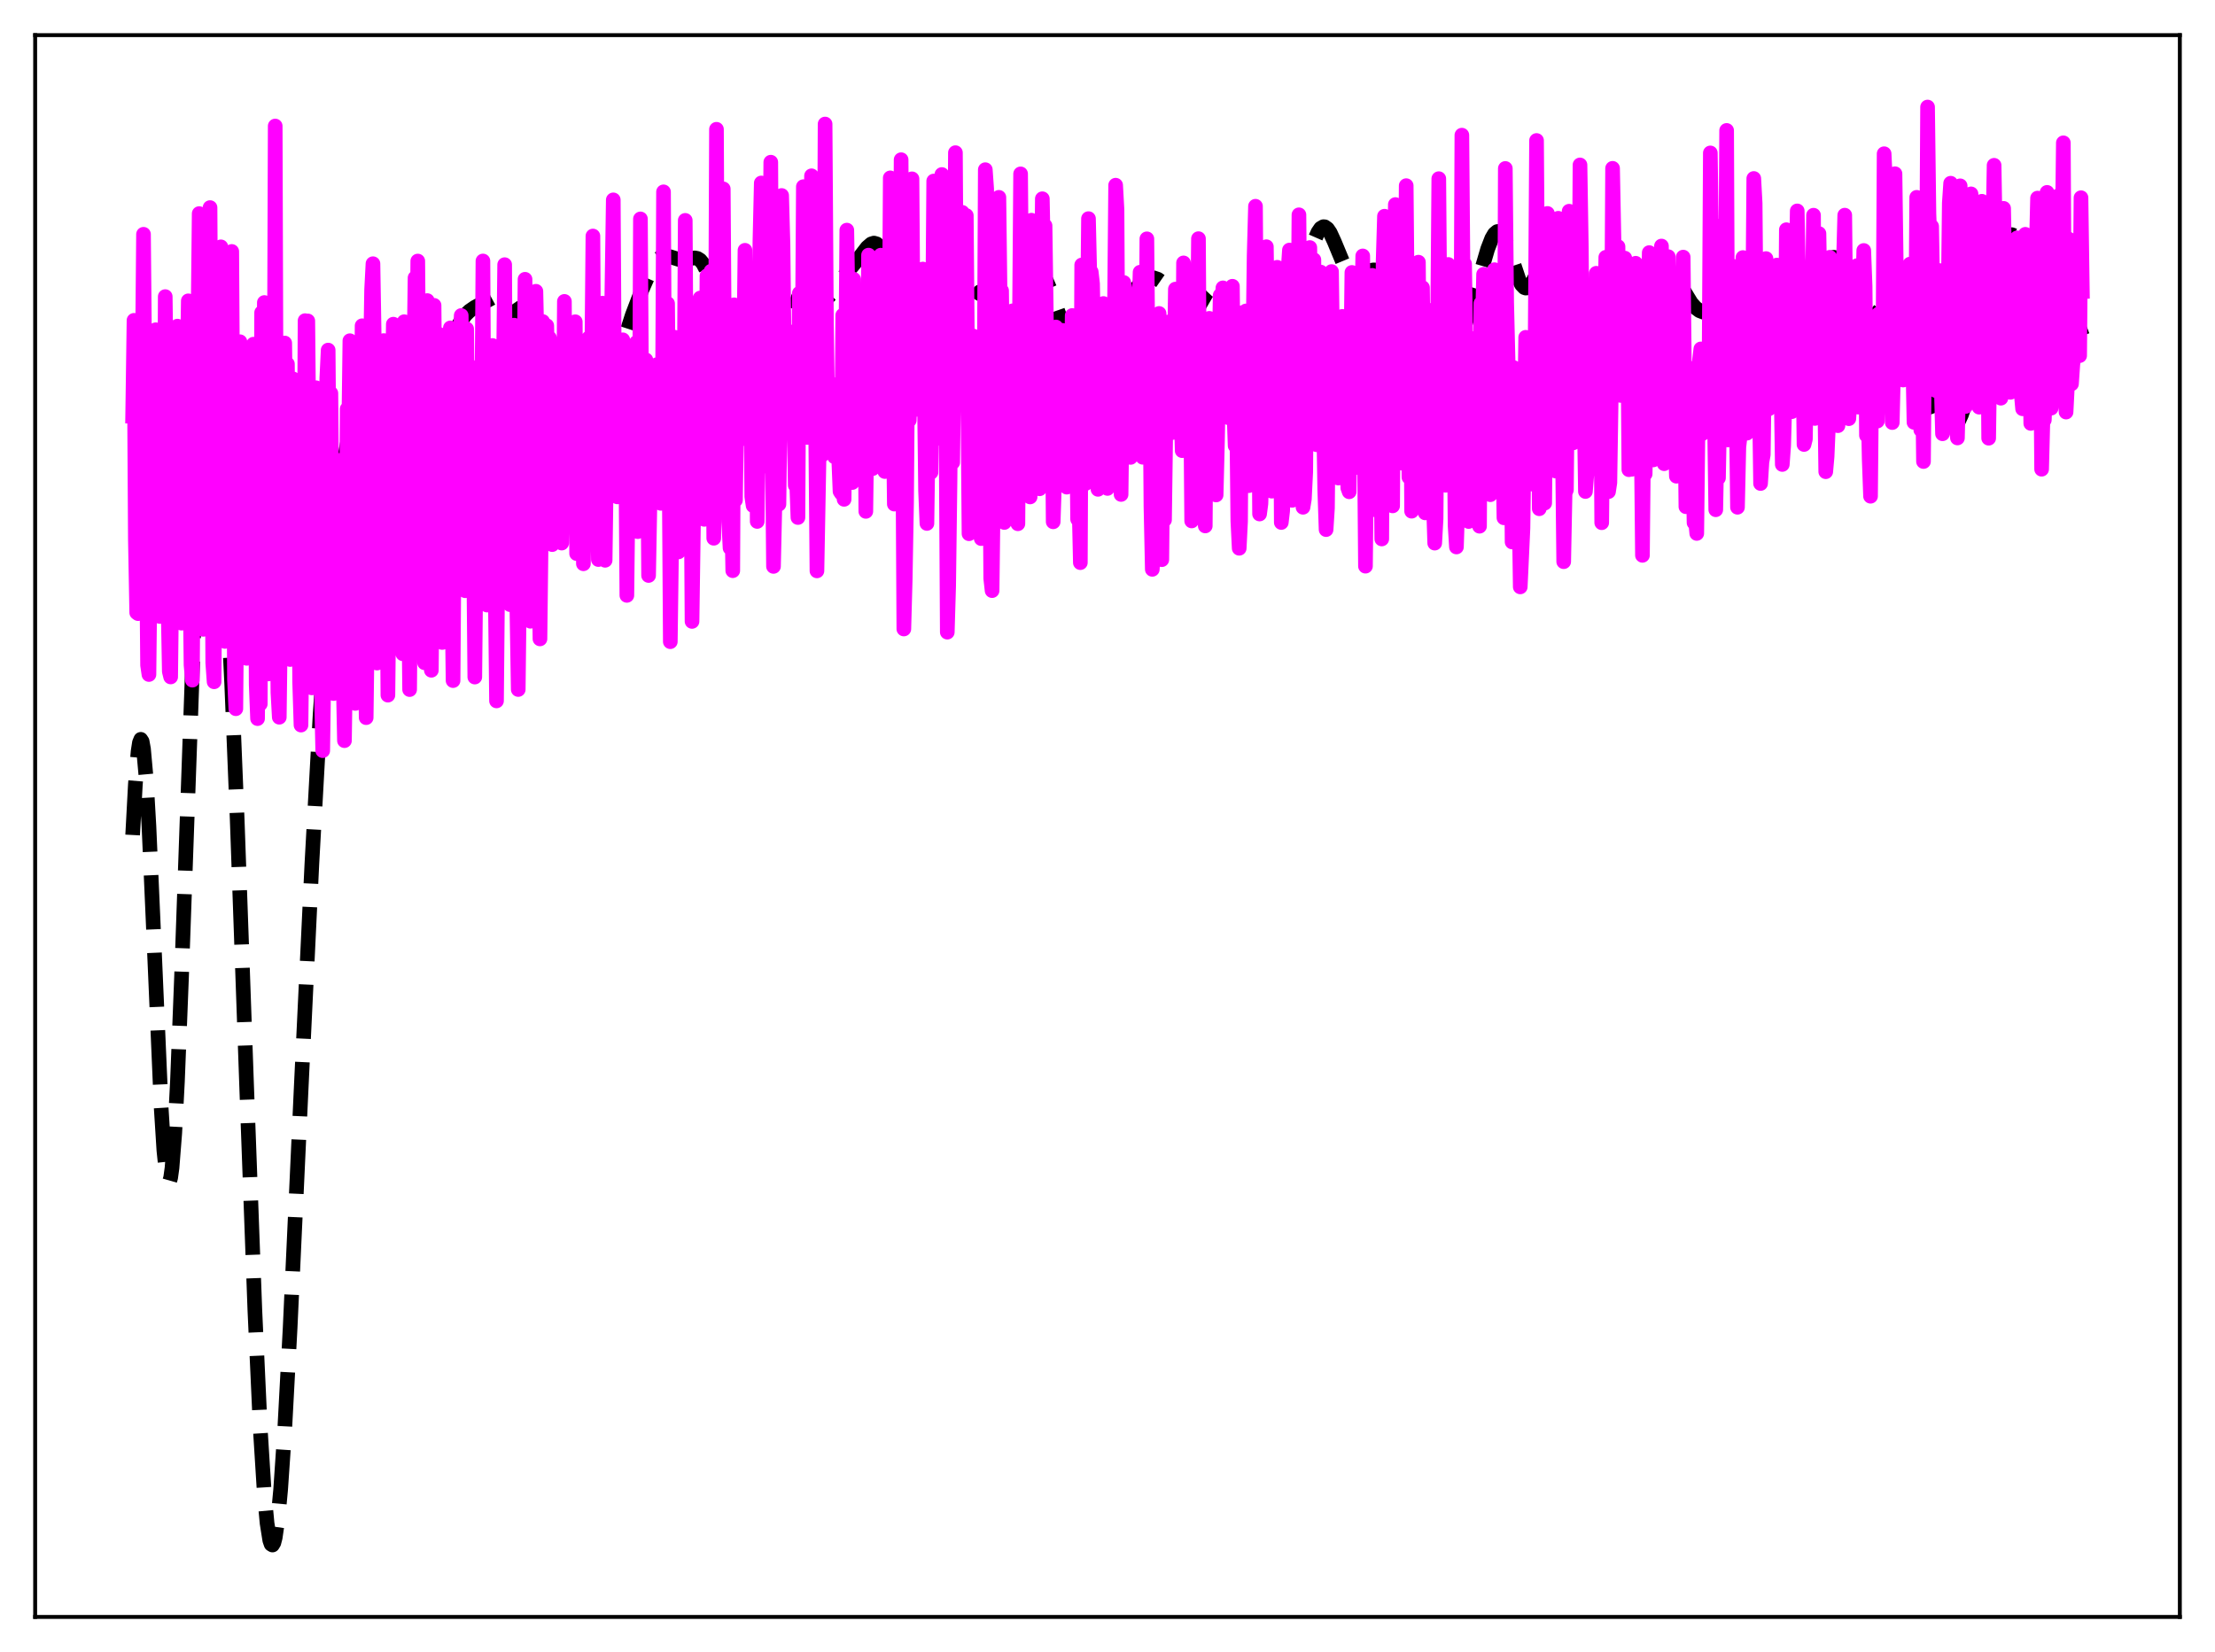 <?xml version="1.0" encoding="utf-8" standalone="no"?>
<!DOCTYPE svg PUBLIC "-//W3C//DTD SVG 1.1//EN"
  "http://www.w3.org/Graphics/SVG/1.1/DTD/svg11.dtd">
<svg xmlns:xlink="http://www.w3.org/1999/xlink" width="453.6pt" height="338.4pt" viewBox="0 0 453.6 338.4" xmlns="http://www.w3.org/2000/svg" version="1.1">
 <defs>
  <style type="text/css">*{stroke-linejoin: round; stroke-linecap: butt}</style>
 </defs>
 <g id="figure_1">
  <g id="patch_1">
   <path d="M 0 338.4 
L 453.6 338.4 
L 453.6 0 
L 0 0 
z
" style="fill: #ffffff"/>
  </g>
  <g id="axes_1">
   <g id="patch_2">
    <path d="M 7.2 331.2 
L 446.4 331.2 
L 446.4 7.2 
L 7.2 7.2 
z
" style="fill: #ffffff"/>
   </g>
   <g id="matplotlib.axis_1"/>
   <g id="matplotlib.axis_2"/>
   <g id="line2d_1">
    <path d="M 27.164 171.036 
L 27.72 160.689 
L 28.276 153.935 
L 28.554 152.132 
L 28.832 151.442 
L 29.11 151.873 
L 29.388 153.404 
L 29.944 159.554 
L 30.5 169.228 
L 31.334 188.158 
L 33.003 226.831 
L 33.559 235.654 
L 34.115 240.938 
L 34.393 242.086 
L 34.671 242.187 
L 34.949 241.229 
L 35.227 239.22 
L 35.783 232.175 
L 36.339 221.485 
L 37.173 200.146 
L 40.232 113.438 
L 41.066 98.424 
L 41.622 91.628 
L 42.178 87.358 
L 42.456 86.122 
L 42.734 85.451 
L 43.012 85.318 
L 43.29 85.694 
L 43.568 86.553 
L 44.124 89.62 
L 44.68 94.36 
L 45.515 104.375 
L 46.349 117.702 
L 47.461 140.35 
L 48.573 167.873 
L 50.519 222.828 
L 52.188 268.273 
L 53.3 292.696 
L 54.134 306.003 
L 54.69 311.996 
L 55.246 315.504 
L 55.524 316.305 
L 55.802 316.473 
L 56.08 316.017 
L 56.358 314.954 
L 56.914 311.093 
L 57.471 305.116 
L 58.305 292.82 
L 59.417 271.926 
L 61.641 223.63 
L 63.866 176.974 
L 65.534 146.727 
L 66.924 125.985 
L 68.036 112.867 
L 69.148 102.834 
L 69.983 97.039 
L 71.095 90.99 
L 72.207 86.192 
L 73.319 82.286 
L 74.153 79.977 
L 74.987 78.305 
L 75.543 77.571 
L 76.1 77.123 
L 76.656 76.915 
L 77.49 76.899 
L 78.88 76.993 
L 79.714 76.802 
L 80.548 76.371 
L 82.773 75.057 
L 83.607 74.945 
L 84.441 75.13 
L 85.831 75.803 
L 86.665 76.143 
L 87.499 76.23 
L 88.056 76.09 
L 88.612 75.77 
L 89.446 74.941 
L 90.28 73.724 
L 91.392 71.635 
L 94.172 66.097 
L 95.285 64.541 
L 96.119 63.715 
L 97.231 62.95 
L 101.124 60.843 
L 101.958 60.638 
L 102.514 60.676 
L 103.07 60.884 
L 103.626 61.273 
L 104.46 62.17 
L 105.572 63.799 
L 108.909 69.008 
L 111.967 73.518 
L 116.972 81.369 
L 118.362 83.419 
L 119.197 84.322 
L 120.031 84.869 
L 120.587 84.997 
L 121.143 84.914 
L 121.699 84.604 
L 122.255 84.061 
L 123.089 82.814 
L 123.923 81.097 
L 125.036 78.223 
L 126.704 73.129 
L 129.484 64.536 
L 131.431 59.439 
L 133.099 55.652 
L 133.933 54.158 
L 134.767 53.1 
L 135.323 52.668 
L 135.879 52.449 
L 136.435 52.412 
L 137.269 52.596 
L 139.216 53.202 
L 140.05 53.219 
L 141.44 52.929 
L 142.274 52.825 
L 142.83 52.937 
L 143.386 53.289 
L 143.943 53.961 
L 144.499 55.018 
L 145.055 56.507 
L 145.889 59.58 
L 147.001 65.027 
L 149.225 76.632 
L 150.06 79.502 
L 150.616 80.69 
L 151.172 81.326 
L 151.728 81.512 
L 152.284 81.394 
L 153.952 80.712 
L 154.508 80.708 
L 155.342 80.963 
L 156.455 81.403 
L 157.011 81.423 
L 157.567 81.158 
L 158.123 80.516 
L 158.679 79.435 
L 159.235 77.896 
L 160.069 74.808 
L 161.737 67.183 
L 162.85 62.721 
L 163.406 61.105 
L 163.962 60.002 
L 164.518 59.418 
L 165.074 59.298 
L 165.63 59.543 
L 166.464 60.299 
L 167.576 61.287 
L 168.132 61.516 
L 168.689 61.489 
L 169.245 61.201 
L 170.079 60.359 
L 171.469 58.411 
L 173.137 56.206 
L 176.196 52.48 
L 177.586 50.681 
L 178.42 49.962 
L 178.976 49.79 
L 179.532 49.951 
L 180.088 50.508 
L 180.645 51.5 
L 181.201 52.941 
L 182.035 55.9 
L 183.147 60.97 
L 185.093 70.249 
L 185.927 73.313 
L 186.762 75.531 
L 187.596 76.983 
L 188.43 77.899 
L 189.542 78.717 
L 190.932 79.458 
L 191.766 79.622 
L 192.322 79.5 
L 192.879 79.127 
L 193.435 78.466 
L 193.991 77.499 
L 194.825 75.504 
L 195.937 72.067 
L 198.439 63.83 
L 199.274 61.764 
L 200.108 60.33 
L 200.664 59.775 
L 201.22 59.555 
L 201.776 59.661 
L 202.332 60.07 
L 203.166 61.148 
L 205.947 65.54 
L 206.503 65.869 
L 207.059 65.843 
L 207.615 65.438 
L 208.171 64.67 
L 209.005 62.963 
L 211.508 57.103 
L 212.064 56.373 
L 212.62 56.036 
L 213.176 56.125 
L 213.732 56.637 
L 214.288 57.533 
L 215.122 59.446 
L 216.79 64.194 
L 218.181 67.906 
L 219.571 70.954 
L 220.961 73.445 
L 222.351 75.479 
L 223.463 76.724 
L 224.298 77.309 
L 224.854 77.451 
L 225.41 77.337 
L 225.966 76.919 
L 226.522 76.171 
L 227.078 75.092 
L 227.912 72.919 
L 229.302 68.371 
L 230.971 62.99 
L 232.083 60.253 
L 232.917 58.787 
L 233.751 57.793 
L 234.585 57.194 
L 235.419 56.913 
L 236.254 56.91 
L 237.088 57.188 
L 237.922 57.769 
L 238.756 58.667 
L 239.868 60.299 
L 242.092 63.865 
L 242.649 64.44 
L 243.205 64.748 
L 243.761 64.744 
L 244.317 64.412 
L 244.873 63.777 
L 245.707 62.41 
L 247.097 60.008 
L 247.653 59.414 
L 248.209 59.221 
L 248.488 59.3 
L 249.044 59.841 
L 249.6 60.886 
L 250.434 63.278 
L 251.546 67.44 
L 253.492 74.813 
L 254.605 78.249 
L 255.717 81.104 
L 256.829 83.371 
L 257.663 84.555 
L 258.219 85.025 
L 258.775 85.202 
L 259.331 85.06 
L 259.887 84.586 
L 260.443 83.778 
L 261 82.643 
L 261.834 80.361 
L 262.946 76.387 
L 264.336 70.382 
L 268.507 51.501 
L 269.341 48.849 
L 269.897 47.576 
L 270.453 46.761 
L 271.009 46.435 
L 271.287 46.455 
L 271.843 46.848 
L 272.399 47.662 
L 273.234 49.474 
L 275.458 54.827 
L 276.014 55.668 
L 276.57 56.2 
L 277.126 56.44 
L 277.682 56.442 
L 278.516 56.165 
L 280.185 55.463 
L 281.297 55.286 
L 282.409 55.354 
L 283.799 55.654 
L 284.911 56.092 
L 285.746 56.654 
L 286.58 57.548 
L 287.414 58.883 
L 288.248 60.724 
L 289.082 63.092 
L 290.194 67.016 
L 293.531 79.877 
L 294.087 80.991 
L 294.643 81.489 
L 294.921 81.493 
L 295.199 81.334 
L 295.755 80.555 
L 296.311 79.243 
L 297.145 76.574 
L 300.482 64.964 
L 302.706 57.65 
L 304.653 51.003 
L 305.487 48.85 
L 306.043 47.901 
L 306.599 47.434 
L 306.877 47.397 
L 307.155 47.494 
L 307.711 48.081 
L 308.267 49.152 
L 309.101 51.444 
L 311.048 57.267 
L 311.604 58.323 
L 312.16 58.902 
L 312.438 59.003 
L 312.716 58.979 
L 313.272 58.587 
L 313.828 57.808 
L 314.662 56.174 
L 316.331 52.774 
L 317.165 51.612 
L 317.721 51.126 
L 318.277 50.873 
L 318.833 50.843 
L 319.389 51.028 
L 319.945 51.427 
L 320.501 52.046 
L 321.335 53.419 
L 322.169 55.365 
L 323.004 57.878 
L 324.116 61.951 
L 327.452 74.981 
L 328.286 77.401 
L 329.121 79.102 
L 329.677 79.748 
L 330.233 79.961 
L 330.789 79.725 
L 331.345 79.048 
L 331.901 77.965 
L 332.735 75.697 
L 333.847 71.846 
L 337.184 59.655 
L 338.018 57.385 
L 338.852 55.705 
L 339.408 54.954 
L 339.964 54.51 
L 340.52 54.363 
L 341.077 54.493 
L 341.633 54.868 
L 342.467 55.803 
L 343.579 57.517 
L 346.359 62.07 
L 347.194 63.011 
L 348.028 63.639 
L 348.862 63.959 
L 349.696 63.986 
L 350.53 63.718 
L 351.364 63.146 
L 352.198 62.288 
L 354.701 59.437 
L 355.257 59.215 
L 355.813 59.305 
L 356.369 59.751 
L 356.925 60.566 
L 357.759 62.427 
L 358.871 65.737 
L 360.54 70.837 
L 361.374 72.809 
L 362.208 74.249 
L 363.042 75.227 
L 363.876 75.865 
L 364.71 76.252 
L 365.544 76.395 
L 366.101 76.329 
L 366.657 76.104 
L 367.213 75.691 
L 367.769 75.063 
L 368.603 73.658 
L 369.437 71.64 
L 370.271 68.989 
L 371.383 64.651 
L 373.33 56.815 
L 374.164 54.396 
L 374.72 53.344 
L 375.276 52.789 
L 375.554 52.697 
L 376.11 52.861 
L 376.666 53.431 
L 377.5 54.843 
L 380.837 61.405 
L 381.949 62.796 
L 383.061 63.808 
L 384.174 64.545 
L 385.564 65.168 
L 386.954 65.529 
L 388.9 66.003 
L 389.734 66.472 
L 390.569 67.284 
L 391.403 68.547 
L 392.237 70.323 
L 393.071 72.606 
L 394.461 77.244 
L 396.129 82.856 
L 396.964 85.056 
L 397.798 86.622 
L 398.354 87.293 
L 398.91 87.668 
L 399.466 87.752 
L 400.022 87.54 
L 400.578 87.015 
L 401.134 86.153 
L 401.69 84.931 
L 402.524 82.407 
L 403.359 79.114 
L 404.749 72.413 
L 407.529 58.466 
L 408.641 54.003 
L 409.476 51.39 
L 410.31 49.503 
L 410.866 48.675 
L 411.422 48.198 
L 411.978 48.069 
L 412.534 48.276 
L 413.09 48.8 
L 413.646 49.61 
L 414.48 51.288 
L 415.593 54.169 
L 418.651 62.627 
L 419.485 64.008 
L 420.041 64.527 
L 420.597 64.733 
L 421.154 64.681 
L 422.266 64.183 
L 423.1 63.916 
L 423.656 63.986 
L 424.212 64.34 
L 424.768 65.01 
L 425.324 65.996 
L 426.158 67.993 
L 426.436 68.77 
L 426.436 68.77 
" clip-path="url(#p018502a0ee)" style="fill: none; stroke-dasharray: 11.1,4.8; stroke-dashoffset: 0; stroke: #000000; stroke-width: 3"/>
   </g>
   <g id="line2d_2">
    <path d="M 27.164 85.244 
L 27.442 65.617 
L 27.72 110.404 
L 27.998 125.487 
L 28.276 125.692 
L 28.554 111.277 
L 28.832 109.33 
L 29.388 47.987 
L 30.222 136.261 
L 30.5 138.163 
L 30.778 114.119 
L 31.056 121.493 
L 31.334 95.11 
L 31.612 103.462 
L 31.89 67.542 
L 32.168 106.99 
L 32.446 119.909 
L 32.725 126.275 
L 33.003 123.127 
L 33.281 99.386 
L 33.559 119.675 
L 33.837 60.755 
L 34.115 82.234 
L 34.393 122.464 
L 34.671 137.542 
L 34.949 138.662 
L 35.227 115.179 
L 35.505 109.943 
L 35.783 101.827 
L 36.061 72.515 
L 36.339 66.803 
L 36.617 109.74 
L 36.895 126.315 
L 37.173 127.645 
L 37.451 121.45 
L 37.729 89.451 
L 38.007 78.73 
L 38.285 79.082 
L 38.563 61.619 
L 38.842 113.142 
L 39.12 136.194 
L 39.398 139.316 
L 39.676 99.103 
L 39.954 119.927 
L 40.232 67.172 
L 40.51 69.98 
L 40.788 43.75 
L 41.344 127.565 
L 41.622 128.909 
L 41.9 112.105 
L 42.178 76.302 
L 42.456 107.942 
L 43.012 42.52 
L 43.568 135.773 
L 43.846 139.654 
L 44.124 101.508 
L 44.402 130.464 
L 44.68 66.147 
L 44.959 67.584 
L 45.237 50.56 
L 45.793 130.454 
L 46.071 131.386 
L 46.349 116.879 
L 46.627 83.234 
L 46.905 99.412 
L 47.183 81.829 
L 47.461 51.506 
L 48.017 139.17 
L 48.295 145.17 
L 48.573 114.603 
L 48.851 132.674 
L 49.129 69.994 
L 49.685 87.768 
L 49.963 90.352 
L 50.241 124.679 
L 50.519 134.853 
L 50.797 124.585 
L 51.076 93.775 
L 51.354 93.751 
L 51.632 84.94 
L 51.91 70.498 
L 52.188 93.358 
L 52.466 140.234 
L 52.744 147.196 
L 53.022 120.111 
L 53.3 144.194 
L 53.578 64.031 
L 53.856 110.098 
L 54.134 61.968 
L 54.412 107.88 
L 54.69 128.295 
L 54.968 138.044 
L 55.246 120.479 
L 55.524 109.941 
L 55.802 90.338 
L 56.08 105.123 
L 56.358 25.811 
L 56.636 110.271 
L 56.914 141.851 
L 57.193 146.915 
L 57.471 125.489 
L 57.749 123.347 
L 58.027 73.609 
L 58.305 70.26 
L 58.583 90.893 
L 58.861 74.557 
L 59.139 115.595 
L 59.417 135.088 
L 59.695 122.858 
L 59.973 77.593 
L 60.251 125.082 
L 60.529 86.922 
L 61.085 92.412 
L 61.363 139.689 
L 61.641 148.521 
L 61.919 124.124 
L 62.197 113.434 
L 62.475 65.681 
L 62.753 82.524 
L 63.031 65.733 
L 63.588 122.502 
L 63.866 140.901 
L 64.7 79.422 
L 64.978 108.257 
L 65.256 93.945 
L 65.534 108.438 
L 65.812 141.315 
L 66.09 153.759 
L 66.646 115.498 
L 66.924 77.469 
L 67.202 71.708 
L 67.48 104.763 
L 67.758 80.553 
L 68.314 142.063 
L 68.592 124.848 
L 68.87 132.407 
L 69.148 95.718 
L 69.426 106.289 
L 69.705 94.29 
L 69.983 103.247 
L 70.261 138.25 
L 70.539 151.71 
L 70.817 132.987 
L 71.095 83.765 
L 71.373 91.483 
L 71.651 69.79 
L 71.929 74.529 
L 72.763 144.084 
L 73.597 105.402 
L 73.875 105.483 
L 74.153 66.728 
L 74.431 84.544 
L 74.709 128.26 
L 74.987 147 
L 75.265 125.473 
L 75.543 121.934 
L 75.822 75.656 
L 76.1 59.34 
L 76.378 54.016 
L 76.656 70.649 
L 77.212 135.818 
L 77.768 96.917 
L 78.046 122.897 
L 78.324 72.608 
L 78.602 69.76 
L 78.88 72.217 
L 79.436 142.389 
L 79.992 91.44 
L 80.27 83.326 
L 80.548 66.403 
L 80.826 83.693 
L 81.104 66.719 
L 81.66 128.517 
L 82.217 95.184 
L 82.495 133.916 
L 82.773 65.896 
L 83.051 75.644 
L 83.607 116.053 
L 83.885 141.25 
L 84.441 79.216 
L 84.719 77.339 
L 84.997 56.902 
L 85.275 85.696 
L 85.553 53.47 
L 86.109 116.265 
L 86.387 115.29 
L 86.665 91.743 
L 86.943 135.756 
L 87.221 65.331 
L 87.499 61.57 
L 87.777 78.892 
L 88.334 137.296 
L 88.612 108.436 
L 88.89 62.543 
L 89.168 92.686 
L 89.446 70.438 
L 89.724 71.427 
L 90.002 68.515 
L 90.558 131.603 
L 90.836 117.711 
L 91.114 98.193 
L 91.392 101.299 
L 91.948 70.663 
L 92.226 67.169 
L 92.504 118.284 
L 92.782 139.409 
L 93.06 102.5 
L 93.338 81.588 
L 93.616 84.033 
L 93.894 68.603 
L 94.172 70.621 
L 94.451 64.624 
L 94.729 90.941 
L 95.285 121.004 
L 95.563 67.379 
L 95.841 95.129 
L 96.119 81.908 
L 96.397 87.64 
L 96.675 79.28 
L 97.231 138.683 
L 97.787 83.687 
L 98.065 99.206 
L 98.343 74.769 
L 98.621 89 
L 98.899 53.458 
L 99.177 102.547 
L 99.455 119.673 
L 99.733 123.937 
L 100.568 89.337 
L 100.846 70.77 
L 101.68 143.568 
L 102.236 84.632 
L 102.514 101.713 
L 102.792 80.565 
L 103.07 77.916 
L 103.348 54.212 
L 103.626 111.019 
L 103.904 112.14 
L 104.182 120.534 
L 104.46 123.855 
L 104.738 77.837 
L 105.016 89.625 
L 105.294 66.604 
L 105.85 124.603 
L 106.128 141.235 
L 106.406 117.294 
L 106.685 78.485 
L 106.963 113.362 
L 107.519 57.205 
L 107.797 93.967 
L 108.075 101.468 
L 108.353 126.892 
L 108.631 127.252 
L 108.909 117.182 
L 109.187 91.679 
L 109.465 79.069 
L 109.743 59.661 
L 110.021 72.088 
L 110.299 110.876 
L 110.577 130.87 
L 110.855 107.296 
L 111.133 65.856 
L 111.411 88.642 
L 111.689 72.809 
L 111.967 66.708 
L 112.245 78.47 
L 112.523 69.215 
L 112.802 96.718 
L 113.08 111.554 
L 113.358 102.062 
L 113.636 109.347 
L 113.914 86.799 
L 114.192 83.097 
L 114.47 77.009 
L 114.748 74.814 
L 115.026 111.24 
L 115.304 94.942 
L 115.582 61.736 
L 115.86 104.097 
L 116.138 76.567 
L 116.416 67.379 
L 116.694 68.449 
L 116.972 72.29 
L 117.25 91.137 
L 117.528 97.956 
L 117.806 65.904 
L 118.084 113.394 
L 118.64 69.736 
L 118.919 81.684 
L 119.197 76.111 
L 119.475 115.48 
L 119.753 96.404 
L 120.309 82.179 
L 120.587 69.213 
L 121.143 78.08 
L 121.421 48.344 
L 121.699 91.742 
L 121.977 95.562 
L 122.255 92.086 
L 122.533 114.613 
L 123.089 69.64 
L 123.367 62.094 
L 123.645 77.82 
L 123.923 114.766 
L 124.201 94.716 
L 124.479 66.218 
L 124.757 79.326 
L 125.036 77.931 
L 125.592 40.939 
L 125.87 86.383 
L 126.148 96.806 
L 126.426 101.776 
L 126.704 78.494 
L 126.982 74.981 
L 127.26 74.058 
L 127.538 69.604 
L 127.816 73.812 
L 128.094 85.823 
L 128.372 121.952 
L 128.65 98.116 
L 128.928 93.036 
L 129.484 73.653 
L 129.762 76.785 
L 130.04 85.88 
L 130.318 70.164 
L 130.596 108.896 
L 130.874 104.892 
L 131.152 44.84 
L 131.431 87.008 
L 131.709 99.977 
L 131.987 91.231 
L 132.265 73.717 
L 132.543 81.197 
L 132.821 117.877 
L 133.099 102.834 
L 133.377 78.972 
L 133.655 87.532 
L 133.933 84.995 
L 134.211 89.518 
L 134.489 74.703 
L 134.767 96.404 
L 135.045 97.166 
L 135.323 103.104 
L 135.601 95.002 
L 135.879 39.297 
L 136.157 94.418 
L 136.435 84.613 
L 136.713 62.182 
L 136.991 90.242 
L 137.269 131.441 
L 138.104 69.066 
L 138.382 85.017 
L 138.66 93.446 
L 138.938 113.049 
L 139.216 87.781 
L 139.494 102.884 
L 139.772 108.26 
L 140.05 90.609 
L 140.328 45.14 
L 140.606 90.044 
L 140.884 83.794 
L 141.162 71.478 
L 141.44 86.675 
L 141.718 127.287 
L 141.996 108.277 
L 142.274 66.781 
L 142.552 90.626 
L 142.83 101.067 
L 143.108 94.749 
L 143.386 61.046 
L 143.665 88.74 
L 144.221 106.38 
L 144.499 98.622 
L 144.777 56.49 
L 145.055 89.868 
L 145.333 82.344 
L 145.611 55.544 
L 145.889 70.769 
L 146.167 110.253 
L 146.445 90.136 
L 146.723 26.48 
L 147.001 82.679 
L 147.279 80.646 
L 147.557 85.458 
L 147.835 81.283 
L 148.113 38.687 
L 148.391 78.232 
L 148.669 85.993 
L 148.947 75.97 
L 149.225 106.881 
L 149.503 112.241 
L 149.782 101.971 
L 150.06 116.895 
L 150.338 62.44 
L 150.616 102.435 
L 151.172 65.309 
L 151.45 64.88 
L 151.728 89.79 
L 152.006 89.866 
L 152.284 74.734 
L 152.562 51.269 
L 152.84 75.622 
L 153.118 83.485 
L 153.396 60.281 
L 153.674 71.486 
L 153.952 101.708 
L 154.23 103.57 
L 154.508 93.43 
L 154.786 60.065 
L 155.064 106.809 
L 155.342 85.54 
L 155.62 49.431 
L 155.899 37.481 
L 156.177 68.704 
L 156.455 82.864 
L 156.733 73.631 
L 157.011 49.454 
L 157.289 95.589 
L 157.845 33.221 
L 158.123 86.743 
L 158.401 116.02 
L 158.679 103.627 
L 158.957 85.3 
L 159.235 57.238 
L 159.513 103.283 
L 159.791 82.684 
L 160.069 40.042 
L 160.347 50.077 
L 160.625 75.034 
L 160.903 81.191 
L 161.181 67.751 
L 161.459 75.972 
L 161.737 67.966 
L 162.015 75.562 
L 162.294 88.287 
L 162.572 83.179 
L 162.85 99.405 
L 163.128 98.472 
L 163.406 106.006 
L 163.684 60.087 
L 163.962 89.622 
L 164.24 80.119 
L 164.518 38.235 
L 164.796 73.871 
L 165.074 83.798 
L 165.352 89.605 
L 165.63 80.835 
L 165.908 84.242 
L 166.186 36.009 
L 166.464 60.646 
L 166.742 55.403 
L 167.298 116.936 
L 167.854 86.571 
L 168.132 77.693 
L 168.411 93.18 
L 168.689 83.366 
L 168.967 25.404 
L 169.245 66.289 
L 169.523 85.162 
L 169.801 91.145 
L 170.079 78.509 
L 170.357 86.54 
L 170.635 84.039 
L 170.913 93.58 
L 171.191 92.653 
L 171.469 90.423 
L 171.747 93.75 
L 172.025 100.645 
L 172.303 101.073 
L 172.581 64.575 
L 172.859 102.281 
L 173.137 81.1 
L 173.415 47.137 
L 174.249 97.758 
L 174.528 98.84 
L 174.806 57.196 
L 175.084 91.159 
L 175.362 91.456 
L 175.64 61.764 
L 175.918 92.241 
L 176.474 85.386 
L 176.752 71.193 
L 177.03 68.95 
L 177.308 104.749 
L 177.586 83.707 
L 177.864 52.258 
L 178.142 64.131 
L 178.698 95.988 
L 178.976 72.448 
L 179.254 81.441 
L 179.532 71.2 
L 180.088 74.881 
L 180.366 52.268 
L 180.645 90.832 
L 180.923 90.961 
L 181.201 96.587 
L 181.479 63.609 
L 181.757 88.184 
L 182.035 78.831 
L 182.313 36.435 
L 183.147 103.257 
L 183.703 69.101 
L 183.981 80.46 
L 184.259 77.416 
L 184.537 32.712 
L 185.093 128.84 
L 185.371 118.769 
L 185.649 102.882 
L 185.927 67.8 
L 186.205 86.079 
L 186.483 76.336 
L 186.762 36.629 
L 187.04 73.757 
L 187.318 72.801 
L 187.596 83.857 
L 187.874 78.914 
L 188.152 77.593 
L 188.43 71.314 
L 188.708 75.102 
L 188.986 55.109 
L 189.542 100.533 
L 189.82 107.22 
L 190.376 68.538 
L 190.654 96.758 
L 190.932 72.461 
L 191.21 37.084 
L 191.488 68.431 
L 191.766 85.871 
L 192.044 89.779 
L 192.6 73.291 
L 192.879 35.746 
L 193.157 62.496 
L 193.435 57.262 
L 193.713 83.168 
L 193.991 129.488 
L 194.269 120.048 
L 194.547 98.688 
L 194.825 67.269 
L 195.103 94.729 
L 195.381 71.14 
L 195.659 31.272 
L 195.937 75.752 
L 196.215 69.831 
L 196.493 80.085 
L 196.771 78.501 
L 197.049 43.495 
L 197.327 67.52 
L 197.605 70.105 
L 197.883 44.141 
L 198.439 109.329 
L 198.717 101.659 
L 198.995 78.116 
L 199.274 68.815 
L 199.552 84.775 
L 200.108 69.429 
L 200.386 82.147 
L 200.664 89.659 
L 200.942 110.323 
L 201.22 86.324 
L 201.498 89.584 
L 201.776 34.757 
L 202.054 38.663 
L 202.332 99.552 
L 202.61 79.741 
L 202.888 118.486 
L 203.166 120.98 
L 203.722 76.979 
L 204 93.331 
L 204.278 88.18 
L 204.556 40.42 
L 204.834 62.979 
L 205.112 59.539 
L 205.669 107.019 
L 205.947 88.713 
L 206.225 95.801 
L 206.503 106.294 
L 206.781 70.697 
L 207.059 88.098 
L 207.337 63.67 
L 207.893 88.604 
L 208.171 73.05 
L 208.449 107.285 
L 209.005 35.613 
L 209.283 68.548 
L 209.561 71.231 
L 209.839 75.232 
L 210.117 90.317 
L 210.395 69.78 
L 210.951 101.791 
L 211.229 45.104 
L 211.508 76.856 
L 212.064 70.832 
L 212.342 79.416 
L 212.62 67.449 
L 212.898 100.119 
L 213.454 40.711 
L 213.732 54.348 
L 214.01 46.229 
L 214.288 65.747 
L 214.566 76.442 
L 214.844 71.666 
L 215.122 73.305 
L 215.4 73.684 
L 215.678 106.884 
L 215.956 98.48 
L 216.234 66.984 
L 216.512 82.971 
L 216.79 74.514 
L 217.068 70.463 
L 217.346 83.434 
L 217.625 67.675 
L 217.903 68.665 
L 218.181 98.637 
L 218.459 99.784 
L 218.737 78.36 
L 219.015 85.564 
L 219.293 83.7 
L 219.571 64.626 
L 219.849 94.002 
L 220.127 86.242 
L 220.405 81.952 
L 220.683 106.36 
L 220.961 102.731 
L 221.239 115.249 
L 221.517 54.28 
L 221.795 78.771 
L 222.073 70.138 
L 222.351 99.033 
L 222.907 44.784 
L 223.185 56.785 
L 223.463 55.686 
L 223.742 58.117 
L 224.02 73.715 
L 224.298 63.18 
L 224.576 63.046 
L 224.854 100.234 
L 225.132 89.767 
L 225.41 74.571 
L 225.688 75.119 
L 225.966 62.167 
L 226.244 94.926 
L 226.522 67.171 
L 226.8 100.048 
L 227.078 95.197 
L 227.356 82.744 
L 227.634 77.658 
L 227.912 82.799 
L 228.19 67.809 
L 228.468 37.932 
L 228.746 42.956 
L 229.024 89.74 
L 229.302 83.62 
L 229.58 101.281 
L 230.137 57.869 
L 230.415 59.201 
L 230.693 86.693 
L 230.971 68.686 
L 231.249 78.433 
L 231.527 93.691 
L 231.805 70.107 
L 232.083 62.939 
L 232.361 71.46 
L 232.639 63.141 
L 232.917 70.522 
L 233.195 65.219 
L 233.473 55.755 
L 233.751 81.179 
L 234.029 93.668 
L 234.307 82.555 
L 234.585 90.18 
L 234.863 48.919 
L 235.141 79.572 
L 235.419 68.621 
L 235.697 103.705 
L 235.975 116.621 
L 236.254 111.626 
L 236.532 85.673 
L 236.81 85.336 
L 237.088 71.156 
L 237.366 64.207 
L 237.644 70.84 
L 237.922 114.642 
L 238.2 87.189 
L 238.478 106.496 
L 238.756 86.3 
L 239.034 85.694 
L 239.312 65.948 
L 239.59 81.647 
L 239.868 83.732 
L 240.146 88.593 
L 240.424 78.757 
L 240.702 59.22 
L 240.98 64.171 
L 241.258 60.216 
L 242.092 92.311 
L 242.371 53.851 
L 242.649 85.088 
L 242.927 69.044 
L 243.205 80.069 
L 243.483 72.755 
L 243.761 75.487 
L 244.039 106.707 
L 244.317 81.481 
L 244.595 77.639 
L 244.873 83.432 
L 245.151 75.193 
L 245.429 48.886 
L 245.707 91.835 
L 245.985 79.948 
L 246.263 74.462 
L 246.541 86.101 
L 246.819 107.732 
L 247.097 72.778 
L 247.375 88.944 
L 247.653 65.211 
L 247.931 75.046 
L 248.209 78.639 
L 248.488 97.284 
L 248.766 77.906 
L 249.044 101.386 
L 249.322 90.289 
L 249.878 60.488 
L 250.156 63.245 
L 250.434 58.967 
L 250.712 75.115 
L 250.99 82.421 
L 251.268 79.342 
L 251.546 85.558 
L 251.824 66.007 
L 252.102 80.428 
L 252.38 58.632 
L 252.658 83.353 
L 252.936 91.306 
L 253.214 81.692 
L 253.492 106.729 
L 253.77 112.308 
L 254.048 106.795 
L 254.326 64.054 
L 254.605 66.576 
L 254.883 72.387 
L 255.161 63.689 
L 255.439 70.651 
L 255.717 99.486 
L 255.995 80.399 
L 256.273 93.296 
L 256.829 52.41 
L 257.107 42.246 
L 257.385 79.144 
L 257.663 68.183 
L 257.941 105.284 
L 258.219 103.173 
L 258.497 94.665 
L 258.775 58.589 
L 259.053 52.316 
L 259.331 50.536 
L 259.609 70.159 
L 259.887 69.73 
L 260.165 71.748 
L 260.443 100.609 
L 260.721 87.135 
L 261 60.418 
L 261.278 72.073 
L 261.556 54.75 
L 261.834 83.796 
L 262.112 64.441 
L 262.39 107.024 
L 262.668 104.662 
L 262.946 96.029 
L 263.224 61.96 
L 263.502 59.487 
L 264.058 51.22 
L 264.336 59.265 
L 264.614 102.485 
L 264.892 85.565 
L 265.17 100.636 
L 265.448 66.44 
L 265.726 78.583 
L 266.004 43.999 
L 266.282 75.086 
L 266.56 59.459 
L 266.838 103.907 
L 267.117 102.23 
L 267.395 96.641 
L 267.673 59.737 
L 267.951 61.176 
L 268.229 50.705 
L 268.507 70.802 
L 268.785 66.281 
L 269.063 53.206 
L 269.341 79.996 
L 269.619 91.096 
L 269.897 62.706 
L 270.175 84.472 
L 270.453 55.727 
L 270.731 83.125 
L 271.009 83.468 
L 271.287 100.241 
L 271.565 108.48 
L 271.843 104.081 
L 272.121 78.246 
L 272.399 88.292 
L 272.677 55.624 
L 272.955 76.034 
L 273.234 87.056 
L 273.512 91.208 
L 273.79 89.99 
L 274.068 97.921 
L 274.346 69.28 
L 274.624 91.974 
L 274.902 64.803 
L 275.18 83.719 
L 275.458 83.59 
L 275.736 86.58 
L 276.014 99.958 
L 276.292 100.734 
L 276.848 55.807 
L 277.126 95.973 
L 277.404 81.316 
L 277.682 84.55 
L 277.96 76.25 
L 278.238 79.9 
L 278.516 71.312 
L 278.794 67.974 
L 279.072 52.423 
L 279.629 115.974 
L 279.907 90.77 
L 280.463 104.41 
L 280.741 100.273 
L 281.019 56.402 
L 281.297 98.185 
L 281.575 77.052 
L 281.853 92.506 
L 282.131 81.997 
L 282.409 104.848 
L 282.687 83.529 
L 282.965 110.399 
L 283.243 53.447 
L 283.521 44.289 
L 283.799 80.514 
L 284.077 99.187 
L 284.355 84.611 
L 284.633 88.376 
L 284.911 101.615 
L 285.189 103.622 
L 285.468 63.828 
L 285.746 41.902 
L 286.024 74.643 
L 286.302 78.311 
L 286.58 85.546 
L 286.858 81.06 
L 287.136 94.882 
L 287.414 71.426 
L 287.692 68.307 
L 287.97 38.028 
L 288.526 97.754 
L 288.804 67.893 
L 289.082 104.712 
L 289.36 102.883 
L 289.638 104.049 
L 289.916 73.1 
L 290.194 77.267 
L 290.472 53.703 
L 290.75 86.737 
L 291.028 84.009 
L 291.306 58.918 
L 291.863 105.055 
L 292.141 64.337 
L 292.419 63.505 
L 292.975 80.112 
L 293.253 69.429 
L 293.531 102.665 
L 293.809 111.25 
L 294.087 106.258 
L 294.643 36.597 
L 294.921 70.229 
L 295.477 86.741 
L 295.755 69.072 
L 296.033 99.396 
L 296.311 83.298 
L 296.589 54.171 
L 296.867 56.89 
L 297.145 55.769 
L 297.423 93.157 
L 297.701 77.939 
L 297.98 107.62 
L 298.258 112.039 
L 298.536 103.316 
L 298.814 64.796 
L 299.092 89.327 
L 299.37 27.684 
L 299.648 61.477 
L 299.926 54.056 
L 300.76 106.823 
L 301.038 72.061 
L 301.316 69.302 
L 301.594 80.625 
L 302.15 70.544 
L 302.428 101.535 
L 302.706 101.645 
L 302.984 107.789 
L 303.262 62.146 
L 303.54 67.787 
L 303.818 56.186 
L 304.097 80.46 
L 304.375 85.162 
L 304.653 72.206 
L 305.209 101.331 
L 305.487 57.852 
L 305.765 86.87 
L 306.043 55.242 
L 306.321 81.642 
L 306.599 64.359 
L 306.877 99.433 
L 307.155 100.056 
L 307.433 99.366 
L 307.711 88.13 
L 307.989 106.068 
L 308.267 34.506 
L 308.545 61.991 
L 309.101 84.975 
L 309.379 80.264 
L 309.657 111.016 
L 309.935 75.271 
L 310.214 87.401 
L 310.492 77.829 
L 310.77 82.175 
L 311.326 120.217 
L 311.882 108.183 
L 312.438 69.094 
L 312.716 84.421 
L 312.994 83.087 
L 313.272 87.18 
L 313.55 83.211 
L 313.828 99.168 
L 314.106 73.853 
L 314.384 69.596 
L 314.662 28.777 
L 315.218 104.208 
L 315.496 97.067 
L 315.774 103.299 
L 316.052 95.942 
L 316.331 103.054 
L 316.887 43.718 
L 317.165 55.646 
L 317.443 84.04 
L 317.721 81.505 
L 317.999 62.291 
L 318.555 96.481 
L 318.833 58.61 
L 319.111 44.711 
L 319.667 90.137 
L 319.945 89.939 
L 320.223 115.054 
L 320.501 101.025 
L 320.779 100.346 
L 321.335 43.264 
L 322.169 90.711 
L 322.448 56.893 
L 322.726 83.021 
L 323.282 77.332 
L 323.56 33.784 
L 323.838 51.013 
L 324.116 86.669 
L 324.394 82.531 
L 324.672 100.676 
L 324.95 97.244 
L 325.228 92.349 
L 325.506 92.45 
L 325.784 87.461 
L 326.062 72.251 
L 326.618 82.626 
L 326.896 55.975 
L 327.174 92.195 
L 327.452 86.626 
L 327.73 64.347 
L 328.008 107.07 
L 328.286 80.859 
L 328.564 70.13 
L 328.843 52.7 
L 329.121 89.899 
L 329.399 100.702 
L 329.677 98.874 
L 329.955 80.924 
L 330.233 34.478 
L 330.511 48.833 
L 330.789 74.912 
L 331.067 74.312 
L 331.345 50.516 
L 331.623 79.507 
L 331.901 81 
L 332.179 59.995 
L 332.457 57.581 
L 332.735 52.873 
L 333.013 79.311 
L 333.291 61.976 
L 333.569 96.207 
L 333.847 94.266 
L 334.125 96.131 
L 334.403 73.186 
L 334.681 73.517 
L 334.96 53.925 
L 335.238 73.48 
L 335.516 63.269 
L 335.794 60.47 
L 336.35 113.751 
L 336.628 85.765 
L 336.906 97.085 
L 337.462 65.363 
L 337.74 51.741 
L 338.018 91.208 
L 338.296 92.203 
L 338.574 94.202 
L 338.852 81.822 
L 339.13 57.873 
L 339.408 57.196 
L 339.686 68.55 
L 339.964 67.308 
L 340.242 50.394 
L 340.52 87.849 
L 340.798 94.98 
L 341.077 68.578 
L 341.355 68.814 
L 341.633 52.572 
L 341.911 73.41 
L 342.189 61.709 
L 342.467 92.193 
L 342.745 92.864 
L 343.023 87.858 
L 343.301 97.544 
L 343.579 91.52 
L 343.857 62.34 
L 344.135 80.705 
L 344.413 71.205 
L 344.691 52.666 
L 345.247 103.788 
L 345.525 76.709 
L 345.803 75.649 
L 346.081 82.886 
L 346.359 75.476 
L 346.915 107.069 
L 347.194 106.372 
L 347.472 109.269 
L 347.75 85.383 
L 348.028 73.83 
L 348.306 71.469 
L 348.584 88.845 
L 348.862 86.295 
L 349.14 72.745 
L 349.418 82.562 
L 349.696 83.234 
L 349.974 78.64 
L 350.252 31.325 
L 350.53 51.106 
L 350.808 88.241 
L 351.086 84.982 
L 351.364 104.413 
L 351.642 90.178 
L 351.92 97.9 
L 352.198 83.259 
L 352.476 46.244 
L 352.754 64.519 
L 353.032 66.574 
L 353.311 70.288 
L 353.589 26.717 
L 353.867 90.116 
L 354.145 88.482 
L 354.423 73.251 
L 354.701 79.718 
L 354.979 54.553 
L 355.257 79.359 
L 355.535 81.449 
L 355.813 103.905 
L 356.091 91.557 
L 356.369 89.203 
L 356.647 80.115 
L 356.925 52.756 
L 357.203 54.626 
L 357.481 79.08 
L 357.759 88.723 
L 358.037 63.656 
L 358.871 70.474 
L 359.149 36.559 
L 359.428 41.608 
L 359.706 73.182 
L 359.984 67.779 
L 360.262 79.351 
L 360.54 99.039 
L 360.818 94.628 
L 361.096 93.137 
L 361.652 52.967 
L 362.208 83.758 
L 362.486 76.31 
L 362.764 59.051 
L 363.042 73.954 
L 363.32 66.556 
L 363.598 76.785 
L 363.876 54.298 
L 364.154 61.984 
L 364.432 59.993 
L 364.988 95.139 
L 365.266 91.305 
L 365.544 81.427 
L 365.823 47.054 
L 366.379 78.729 
L 366.657 77.101 
L 366.935 84.326 
L 367.213 71.484 
L 367.491 67.907 
L 367.769 59.726 
L 368.047 43.2 
L 368.603 70.667 
L 368.881 63.265 
L 369.159 69.723 
L 369.437 91.045 
L 369.715 89.964 
L 370.271 59.416 
L 370.827 66.375 
L 371.105 64.407 
L 371.383 44.082 
L 371.661 85.714 
L 371.94 79.493 
L 372.218 68.858 
L 372.496 47.844 
L 372.774 64.123 
L 373.052 61.859 
L 373.33 54.631 
L 373.886 96.622 
L 374.164 93.499 
L 374.442 87.003 
L 374.72 52.701 
L 375.276 71.848 
L 375.554 73.611 
L 375.832 59.28 
L 376.11 80.386 
L 376.388 87.192 
L 376.666 81.501 
L 377.222 64.281 
L 377.778 44.072 
L 378.057 69.842 
L 378.335 84.274 
L 378.613 85.76 
L 378.891 81.659 
L 379.169 71.755 
L 379.447 67.273 
L 379.725 77.26 
L 380.003 77.174 
L 380.281 54.414 
L 380.559 83.392 
L 381.393 63.271 
L 381.671 51.306 
L 381.949 58.652 
L 382.227 89.185 
L 382.505 80.355 
L 382.783 94.025 
L 383.061 101.649 
L 383.339 72.652 
L 383.617 79.014 
L 383.895 70.949 
L 384.174 84.478 
L 384.452 86.254 
L 384.73 64.293 
L 385.008 82.756 
L 385.286 69.075 
L 385.564 77.365 
L 385.842 31.488 
L 386.12 37.344 
L 386.398 68.16 
L 386.676 59.322 
L 386.954 57.321 
L 387.51 86.556 
L 387.788 75.024 
L 388.066 35.585 
L 388.622 76.088 
L 388.9 75.737 
L 389.178 71.228 
L 389.456 72.929 
L 389.734 77.848 
L 390.012 77.711 
L 390.569 56.332 
L 390.847 56.46 
L 391.125 54.101 
L 391.403 58.44 
L 391.959 86.512 
L 392.237 78.378 
L 392.515 40.42 
L 393.071 77.922 
L 393.349 88.066 
L 393.627 72.366 
L 393.905 94.537 
L 394.183 62.674 
L 394.461 68.148 
L 394.739 21.927 
L 395.017 43.799 
L 395.295 51.006 
L 395.573 46.368 
L 395.851 62.097 
L 396.129 64.516 
L 396.407 79.997 
L 396.686 79.511 
L 396.964 70.771 
L 397.242 55.425 
L 397.52 78.245 
L 397.798 88.851 
L 398.076 70.914 
L 398.354 87.123 
L 398.632 62.076 
L 398.91 65.799 
L 399.188 41.609 
L 399.466 37.531 
L 400.022 63.811 
L 400.578 86.017 
L 400.856 89.709 
L 401.134 78.013 
L 401.412 38.062 
L 401.69 68.576 
L 401.968 77.203 
L 402.246 78.597 
L 402.524 83.262 
L 403.081 57.309 
L 403.359 57.181 
L 403.637 39.713 
L 403.915 53.765 
L 404.193 46.638 
L 404.471 51.754 
L 404.749 79.489 
L 405.027 77.666 
L 405.305 83.405 
L 405.583 71.077 
L 405.861 41.226 
L 406.139 58.284 
L 406.417 62.872 
L 406.695 56.774 
L 406.973 53.182 
L 407.251 89.761 
L 407.529 70.24 
L 407.807 64.502 
L 408.363 33.858 
L 408.92 66.898 
L 409.198 66.008 
L 409.476 79.724 
L 409.754 81.564 
L 410.032 70.237 
L 410.31 42.679 
L 410.866 70.9 
L 411.144 68.6 
L 411.422 77.314 
L 411.7 80.361 
L 411.978 72.546 
L 412.256 70.229 
L 412.534 75.044 
L 412.812 57.923 
L 413.09 48.716 
L 413.646 77.651 
L 414.202 83.735 
L 414.758 47.997 
L 415.315 70.952 
L 415.593 65.581 
L 415.871 86.728 
L 416.149 62.161 
L 416.427 74.339 
L 417.261 40.578 
L 417.817 64.353 
L 418.095 96.112 
L 418.373 85.457 
L 418.651 86.016 
L 418.929 78.664 
L 419.207 39.405 
L 419.485 74.243 
L 419.763 82.409 
L 420.041 83.607 
L 420.319 80.022 
L 420.875 58.43 
L 421.154 68.018 
L 421.432 40.142 
L 421.71 44.787 
L 421.988 65.396 
L 422.266 52.737 
L 422.544 29.253 
L 422.822 77.624 
L 423.1 84.408 
L 423.378 78.903 
L 423.656 48.977 
L 423.934 59.17 
L 424.212 78.63 
L 424.49 74.572 
L 425.046 71.094 
L 425.324 72.417 
L 425.602 61.347 
L 425.88 72.845 
L 426.158 40.498 
L 426.436 59.695 
L 426.436 59.695 
" clip-path="url(#p018502a0ee)" style="fill: none; stroke: #ff00ff; stroke-width: 3; stroke-linecap: square"/>
   </g>
   <g id="patch_3">
    <path d="M 7.2 331.2 
L 7.2 7.2 
" style="fill: none; stroke: #000000; stroke-width: 0.8; stroke-linejoin: miter; stroke-linecap: square"/>
   </g>
   <g id="patch_4">
    <path d="M 446.4 331.2 
L 446.4 7.2 
" style="fill: none; stroke: #000000; stroke-width: 0.8; stroke-linejoin: miter; stroke-linecap: square"/>
   </g>
   <g id="patch_5">
    <path d="M 7.2 331.2 
L 446.4 331.2 
" style="fill: none; stroke: #000000; stroke-width: 0.8; stroke-linejoin: miter; stroke-linecap: square"/>
   </g>
   <g id="patch_6">
    <path d="M 7.2 7.2 
L 446.4 7.2 
" style="fill: none; stroke: #000000; stroke-width: 0.8; stroke-linejoin: miter; stroke-linecap: square"/>
   </g>
  </g>
 </g>
 <defs>
  <clipPath id="p018502a0ee">
   <rect x="7.2" y="7.2" width="439.2" height="324"/>
  </clipPath>
 </defs>
</svg>
